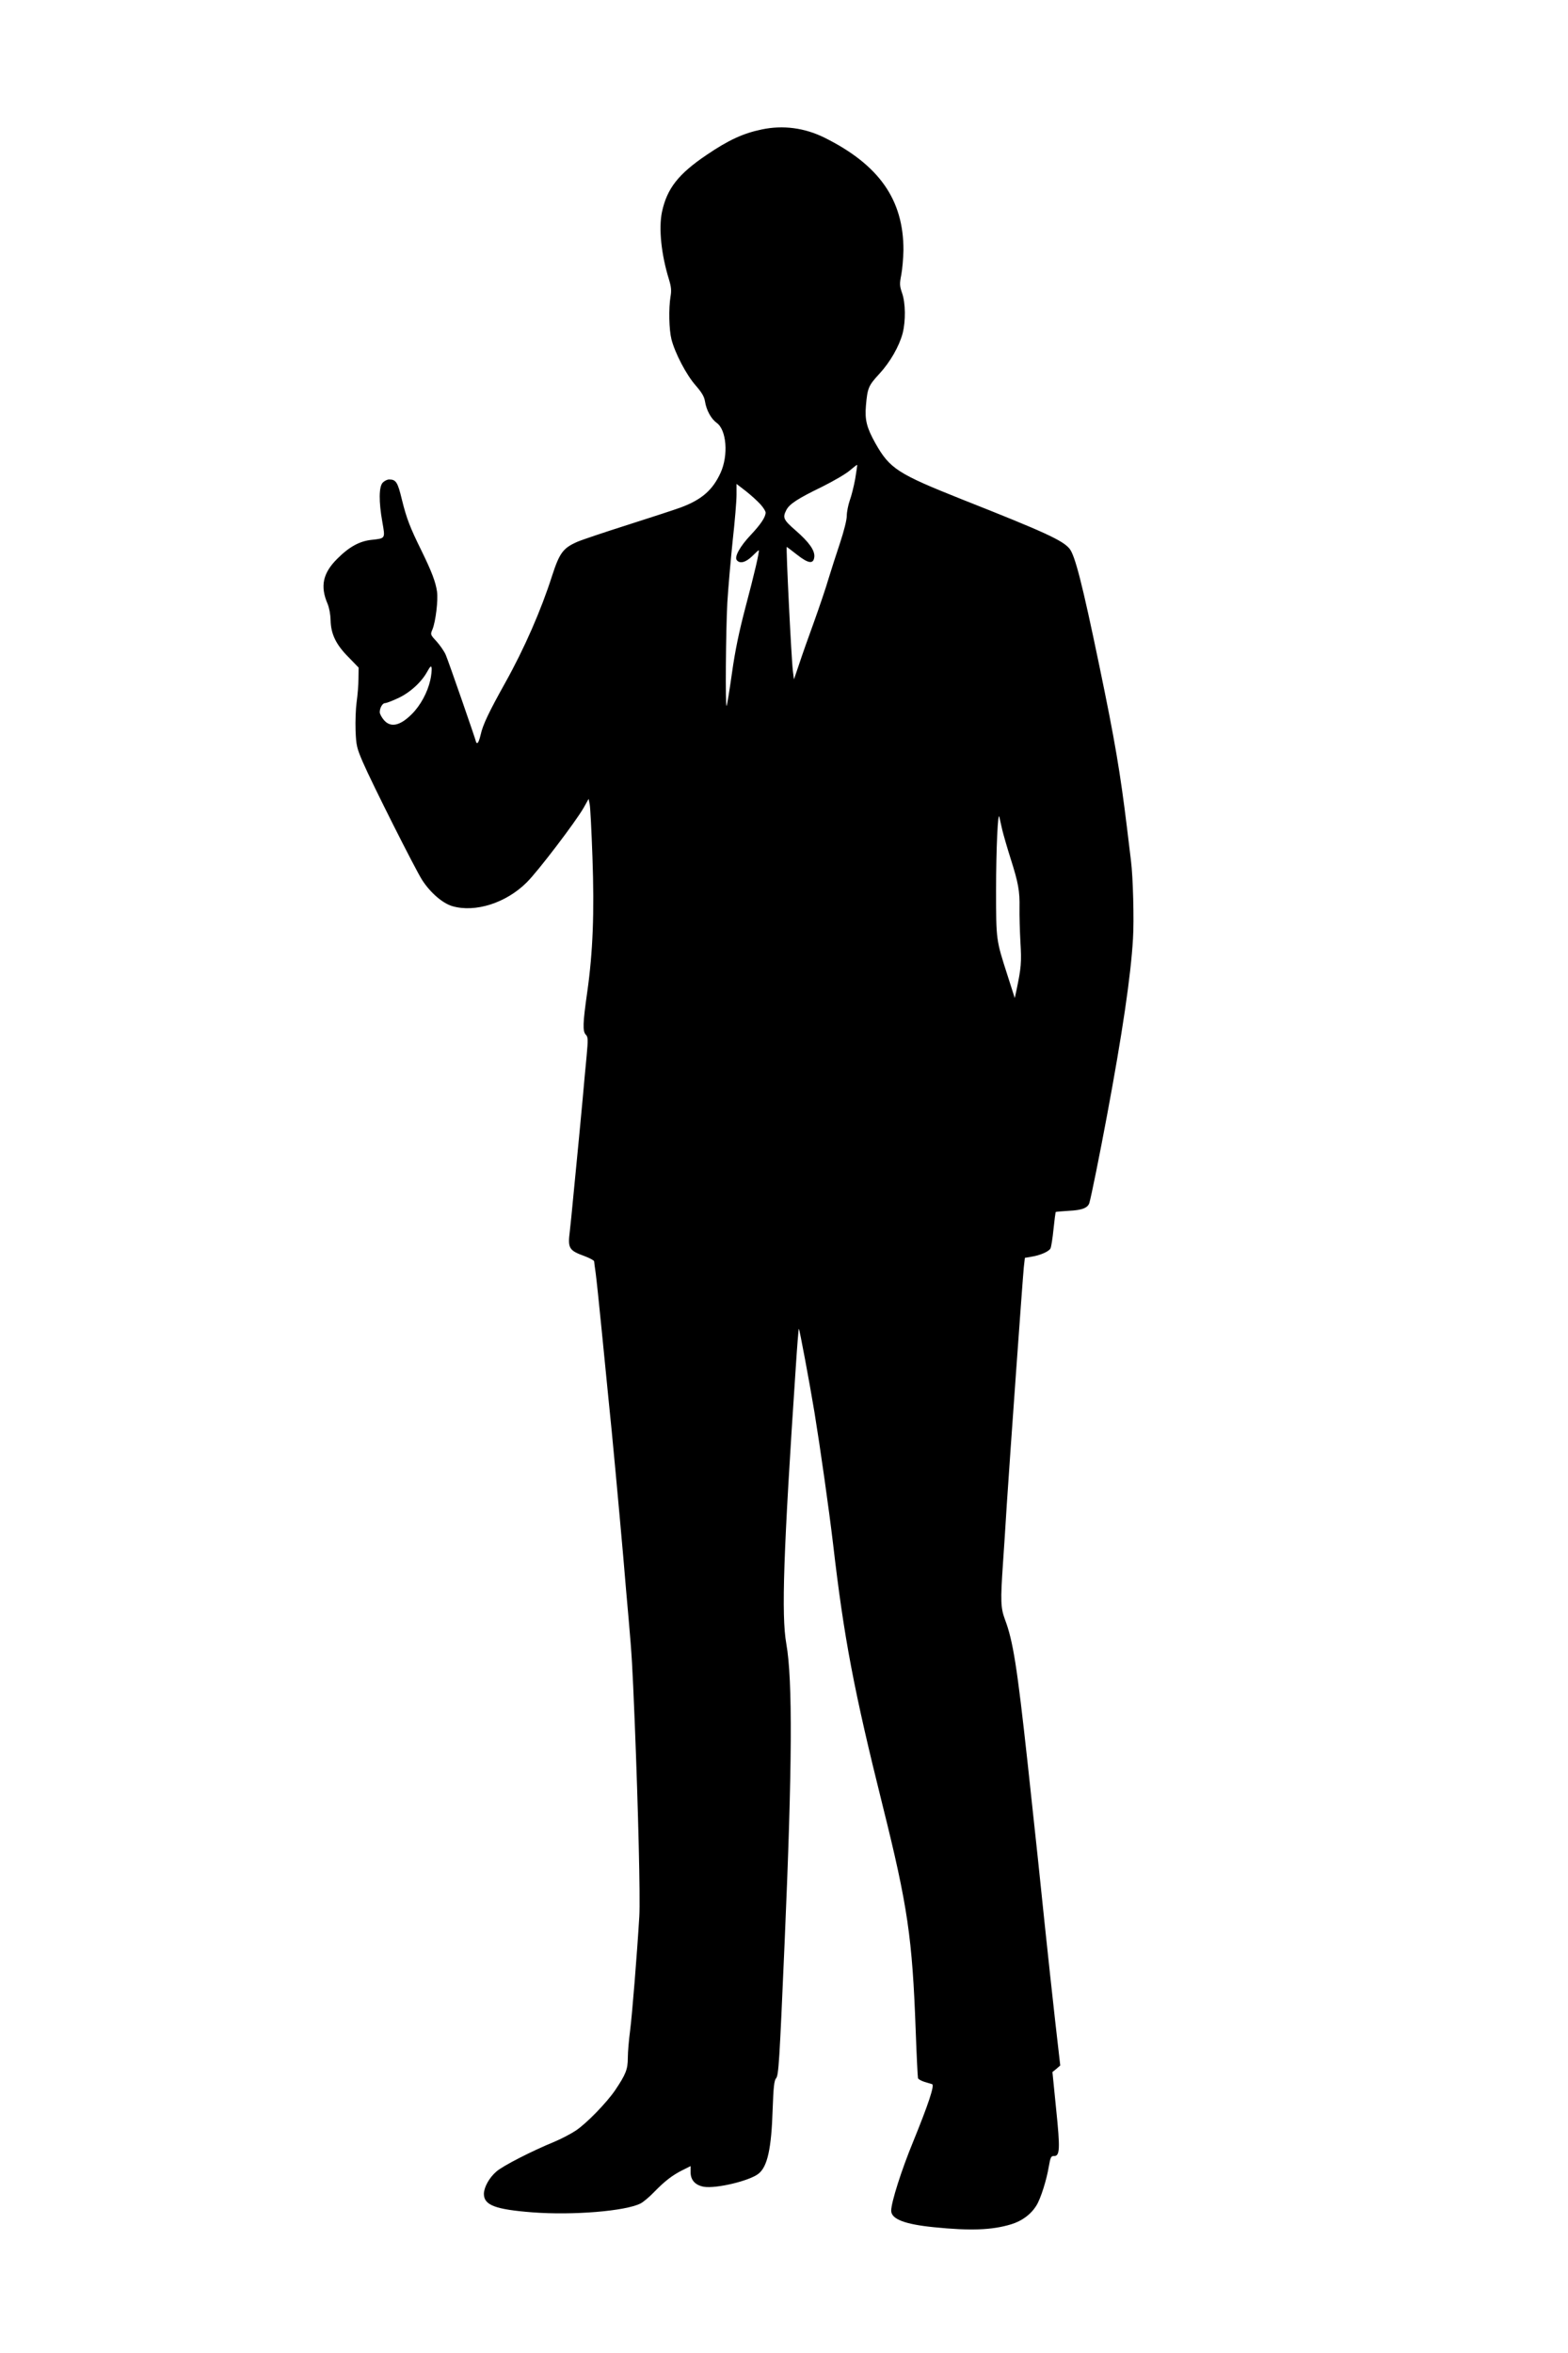 <?xml version="1.0" standalone="no"?>
<!DOCTYPE svg PUBLIC "-//W3C//DTD SVG 20010904//EN"
 "http://www.w3.org/TR/2001/REC-SVG-20010904/DTD/svg10.dtd">
<svg version="1.0" xmlns="http://www.w3.org/2000/svg"
 width="1024pt" height="1536pt" viewBox="0 0 1024 1536"
 preserveAspectRatio="xMidYMid meet">
<g transform="translate(0,1536) scale(0.1,-0.1)"
fill="#000000" stroke="none">
<path d="M4975 14515 c-121 -25 -217 -69 -360 -166 -185 -125 -259 -219 -292
-373 -22 -107 -5 -276 46 -441 14 -46 17 -72 10 -110 -13 -81 -10 -216 6 -280
23 -90 97 -232 158 -301 40 -46 56 -73 61 -104 9 -58 40 -114 76 -140 65 -46
78 -211 26 -326 -52 -114 -124 -176 -261 -227 -38 -14 -194 -65 -345 -113
-151 -48 -300 -98 -330 -111 -93 -41 -116 -72 -165 -223 -71 -222 -180 -472
-305 -696 -107 -192 -147 -275 -161 -340 -7 -30 -16 -54 -21 -54 -4 0 -8 1 -8
3 0 9 -183 536 -199 572 -10 24 -38 63 -60 88 -41 44 -41 45 -27 78 21 50 38
192 30 247 -9 63 -35 131 -100 264 -77 156 -99 213 -130 339 -27 112 -38 129
-83 129 -12 0 -30 -9 -41 -20 -26 -26 -27 -124 -3 -258 19 -109 21 -106 -69
-116 -79 -8 -147 -45 -225 -123 -95 -94 -113 -180 -64 -294 11 -27 19 -69 20
-108 2 -90 35 -159 118 -242 l65 -67 -1 -73 c0 -41 -6 -109 -12 -152 -6 -43
-9 -126 -7 -185 4 -99 8 -115 47 -206 60 -139 342 -699 388 -771 54 -83 133
-151 196 -170 150 -44 352 20 487 155 73 72 318 394 371 486 l33 59 7 -35 c4
-19 12 -174 18 -345 13 -365 3 -620 -34 -881 -29 -204 -31 -256 -9 -279 14
-14 15 -29 5 -138 -7 -67 -18 -194 -26 -282 -14 -152 -26 -277 -61 -635 -8
-85 -18 -188 -23 -229 -14 -110 -5 -124 97 -161 34 -13 62 -28 62 -34 0 -6 5
-40 10 -76 5 -36 23 -207 40 -380 17 -173 37 -378 45 -455 20 -185 68 -708 95
-1015 11 -135 27 -317 35 -405 22 -254 24 -290 40 -675 23 -573 37 -1155 30
-1270 -15 -251 -47 -644 -60 -745 -8 -60 -15 -141 -15 -178 0 -75 -13 -108
-83 -212 -56 -82 -188 -218 -258 -264 -32 -21 -93 -53 -136 -71 -151 -62 -339
-158 -382 -196 -46 -40 -80 -101 -81 -145 0 -74 74 -102 318 -121 265 -20 606
8 705 58 18 9 57 42 87 73 70 72 121 112 188 145 l52 26 0 -40 c0 -52 31 -85
87 -95 80 -13 296 38 356 85 59 46 85 164 93 425 5 142 10 184 22 198 17 19
22 101 56 887 50 1148 53 1713 11 1950 -33 185 -19 599 62 1807 9 139 18 251
20 249 5 -5 69 -347 102 -546 39 -240 94 -628 121 -855 72 -621 136 -957 325
-1715 163 -654 193 -860 215 -1465 6 -165 13 -305 15 -311 2 -7 21 -17 42 -24
21 -6 43 -13 50 -15 18 -6 -25 -133 -123 -374 -76 -184 -144 -397 -144 -452 0
-55 89 -89 280 -108 236 -24 378 -19 503 19 72 22 130 65 166 124 27 43 66
166 80 252 11 63 15 70 34 70 39 -2 41 47 14 308 l-24 240 26 21 25 22 -33
289 c-18 159 -48 438 -67 619 -36 349 -49 474 -114 1075 -67 614 -94 789 -147
928 -28 76 -30 120 -13 367 6 83 17 256 25 385 20 305 103 1467 111 1547 l7
62 41 7 c59 9 115 34 126 54 5 9 14 66 20 126 6 59 13 110 14 112 2 2 41 5 87
8 85 4 123 19 133 51 12 40 68 317 115 569 100 535 156 913 170 1156 8 120 0
409 -13 508 -3 25 -15 122 -26 215 -44 361 -79 570 -181 1060 -111 535 -159
721 -195 764 -45 54 -165 109 -699 320 -422 168 -474 201 -568 367 -57 102
-70 153 -62 246 10 116 17 131 87 207 72 78 130 180 153 266 20 80 19 197 -4
262 -16 47 -17 60 -5 120 7 38 13 109 14 160 1 329 -159 557 -515 734 -131 65
-272 83 -410 54z m610 -2281 c-9 -49 -25 -113 -36 -142 -10 -30 -19 -74 -19
-99 0 -27 -18 -98 -44 -177 -24 -72 -58 -177 -75 -233 -16 -56 -59 -182 -94
-280 -36 -98 -80 -223 -98 -278 l-34 -100 -7 55 c-10 80 -46 810 -40 810 1 0
31 -23 67 -51 75 -59 108 -63 113 -14 4 42 -35 97 -124 174 -78 68 -84 82 -59
131 20 40 76 76 235 153 74 37 155 84 180 106 25 21 46 38 48 36 1 -1 -5 -42
-13 -91z m-619 -166 c19 -21 34 -45 34 -54 0 -29 -32 -77 -97 -146 -71 -75
-109 -144 -91 -165 20 -25 59 -14 101 27 22 22 41 39 42 38 6 -6 -28 -152 -86
-370 -43 -164 -68 -283 -89 -433 -16 -114 -32 -210 -35 -213 -9 -9 -5 491 5
675 6 98 22 280 35 405 14 124 25 258 25 298 l0 71 61 -47 c33 -26 76 -65 95
-86z m-2156 -1148 c-18 -80 -64 -165 -120 -221 -78 -78 -140 -91 -184 -38 -14
17 -26 39 -26 50 0 28 18 59 34 59 8 0 44 13 80 30 78 34 156 104 194 172 23
41 28 45 31 26 1 -13 -2 -48 -9 -78z m3736 -980 c9 -36 33 -119 54 -185 50
-157 60 -211 58 -320 -1 -49 2 -151 6 -225 8 -132 5 -167 -26 -315 l-11 -50
-48 150 c-74 230 -74 226 -74 555 0 264 12 528 22 475 2 -11 11 -49 19 -85z"/>
</g>
</svg>

